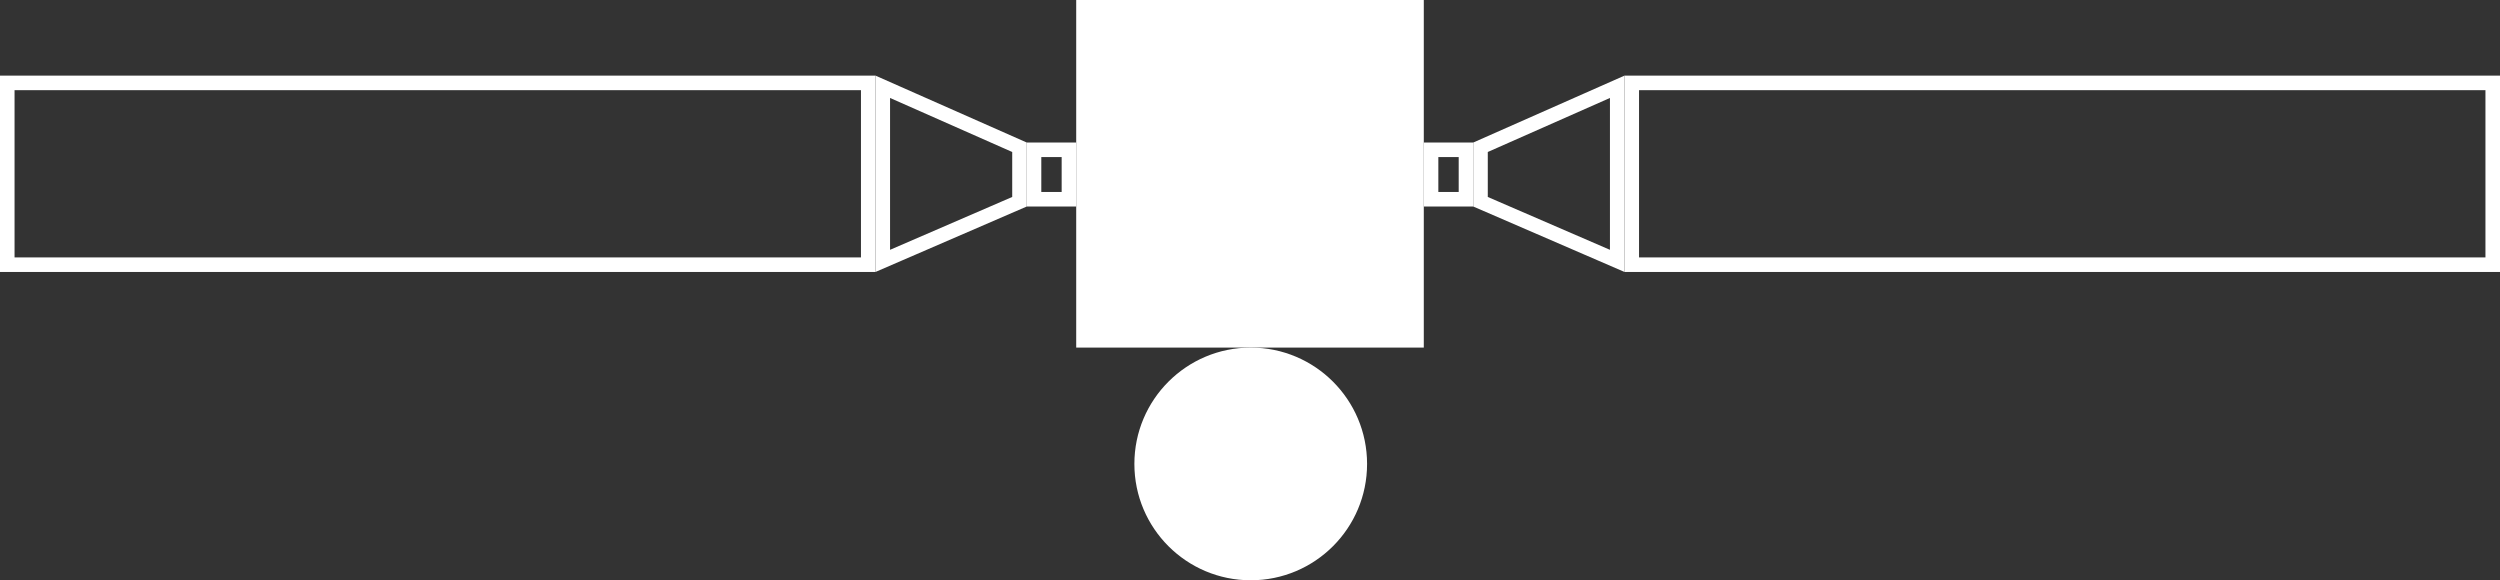 <svg width="1719" height="399" viewBox="0 0 1719 399" fill="none" xmlns="http://www.w3.org/2000/svg">
<rect x="0" y="0" width="1719" height="399" fill="#333333" stroke="none"/>
<rect x="740" width="239" height="239" fill="white"/>
<rect x="984" y="103" width="24" height="34" stroke="white" stroke-width="10"/>
<rect x="-5" y="5" width="24" height="34" transform="matrix(-1 0 0 1 730 98)" stroke="white" stroke-width="10"/>
<rect x="1122" y="57" width="592" height="125" stroke="white" stroke-width="10"/>
<rect x="-5" y="5" width="592" height="125" transform="matrix(-1 0 0 1 592 52)" stroke="white" stroke-width="10"/>
<path d="M1018 138.715V101.256L1112 59.679V119.5V179.389L1018 138.715Z" stroke="white" stroke-width="10"/>
<path d="M701 138.715V101.256L607 59.679V119.5V179.389L701 138.715Z" stroke="white" stroke-width="10"/>
<circle cx="860" cy="319" r="80" fill="white"/>
</svg>
